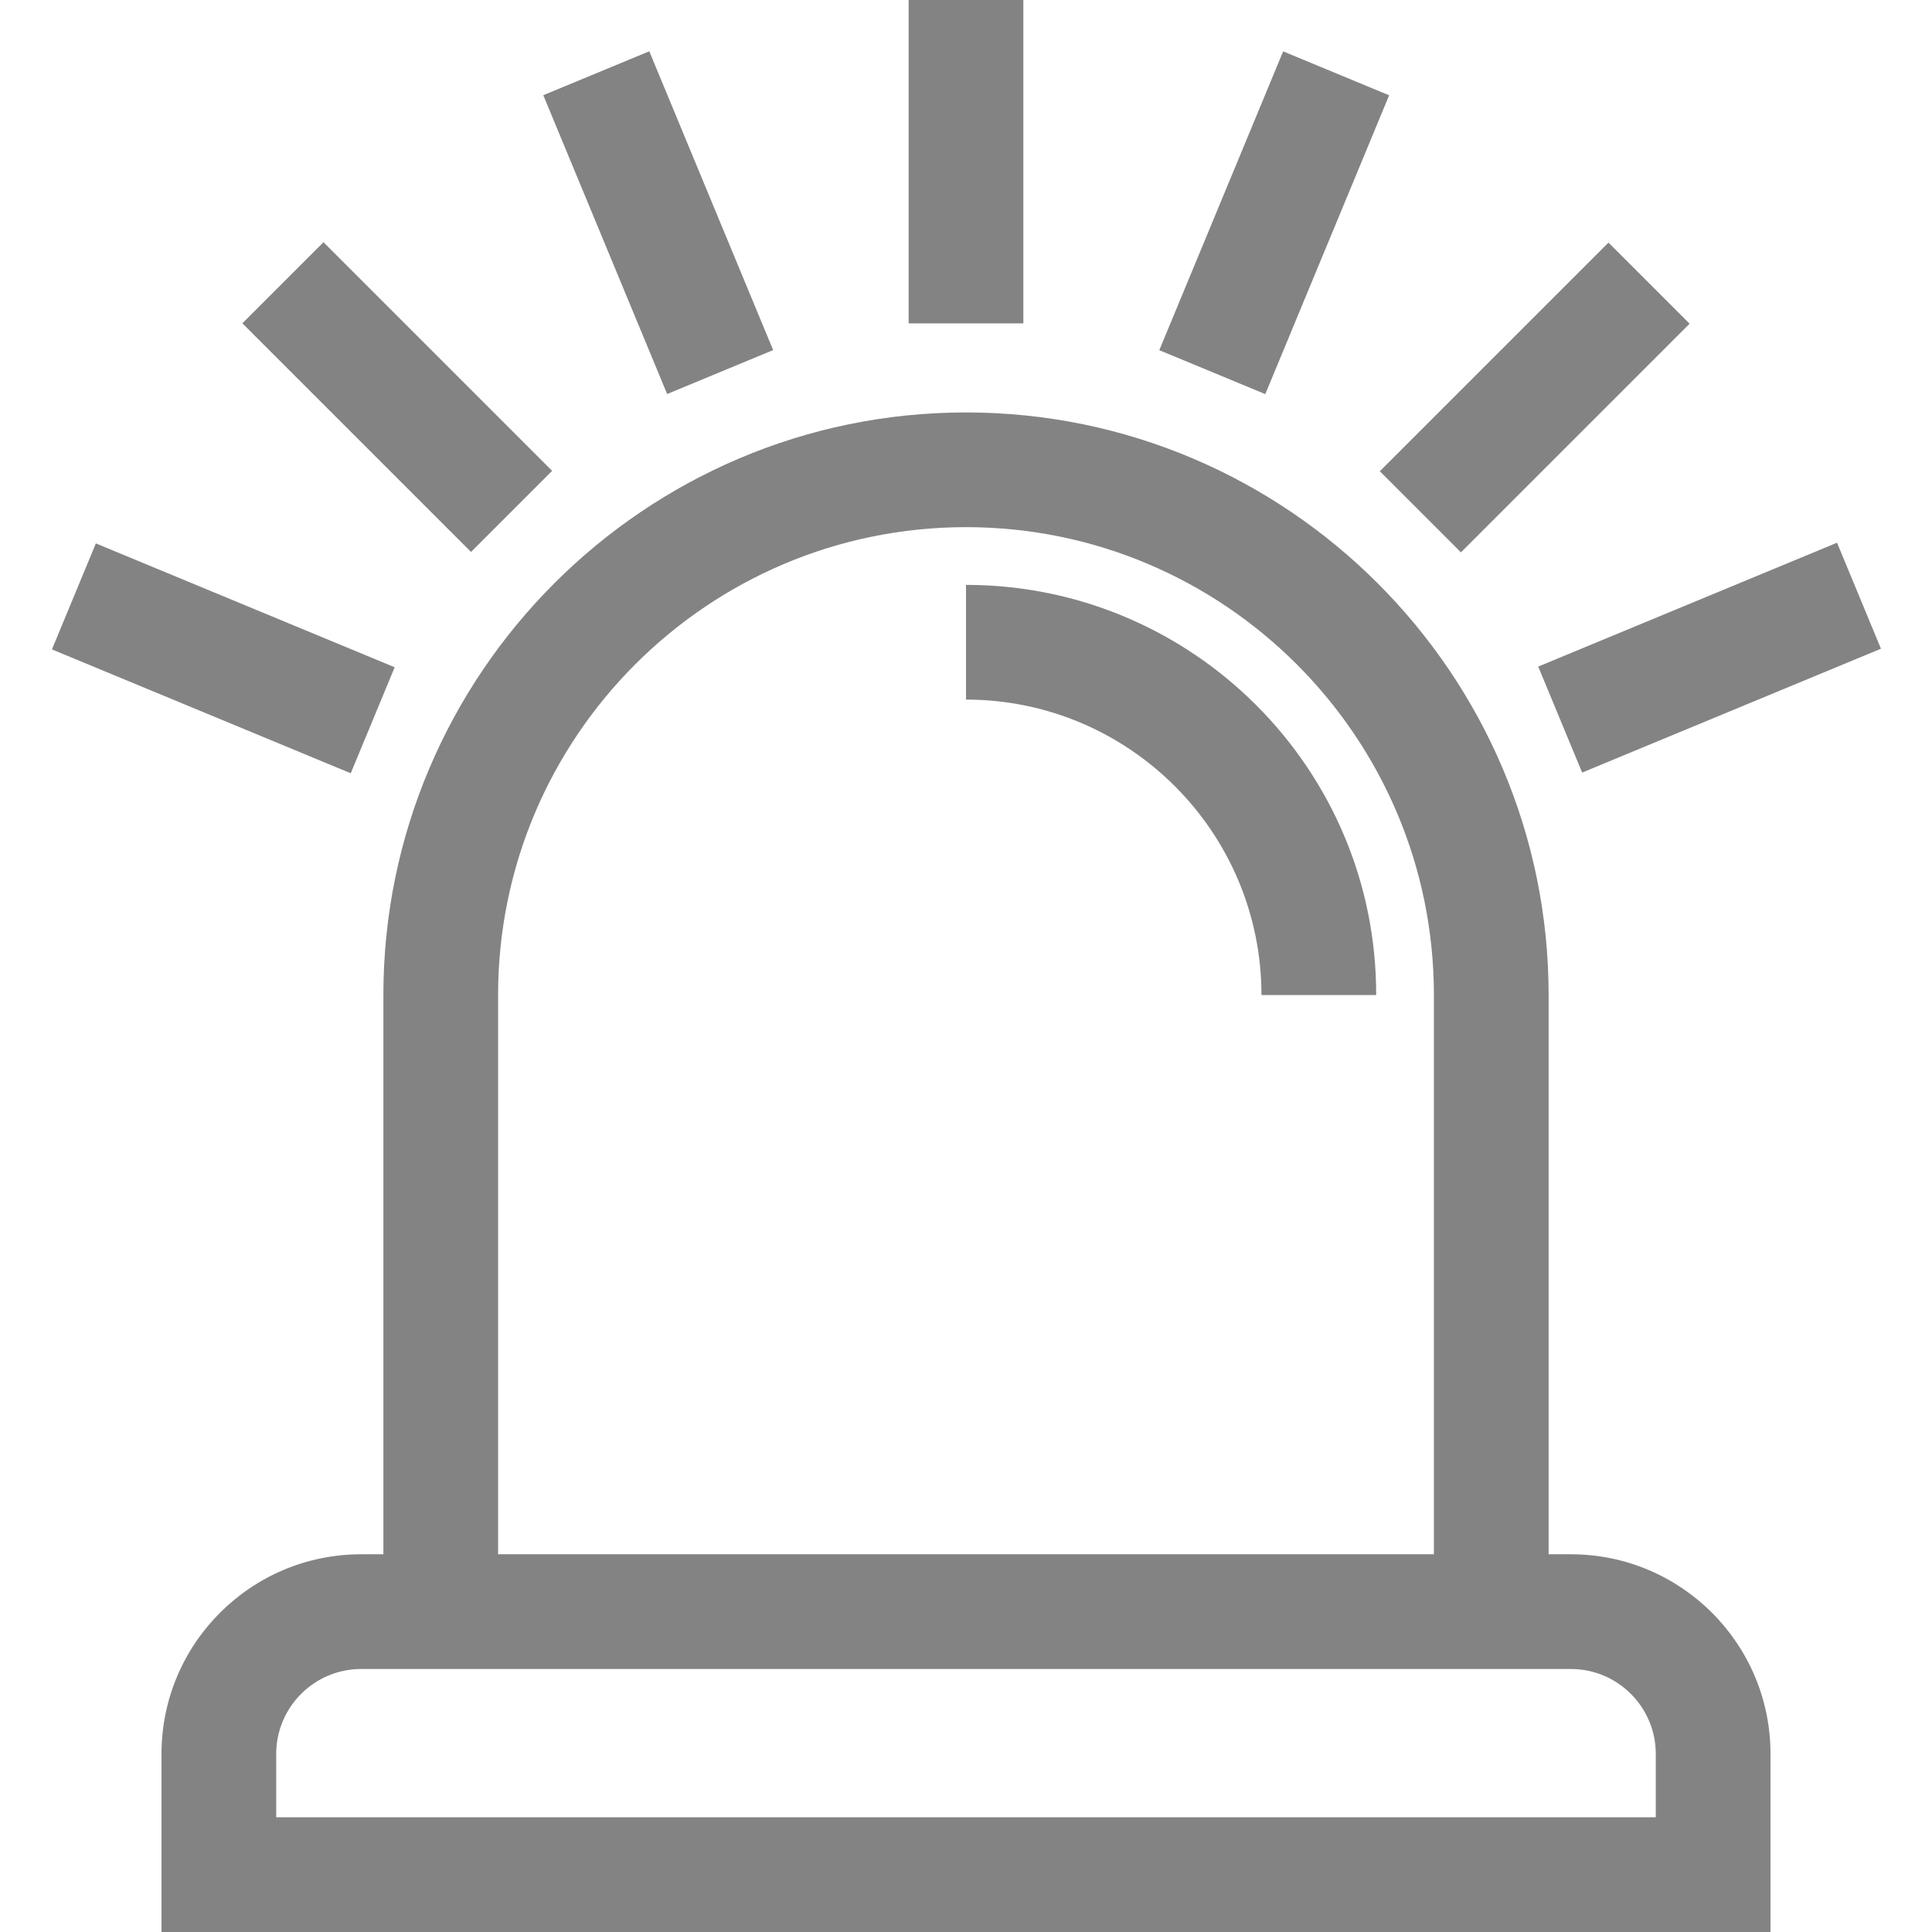 <?xml version="1.0" encoding="utf-8"?>
<!-- Generator: Adobe Illustrator 22.1.0, SVG Export Plug-In . SVG Version: 6.00 Build 0)  -->
<svg version="1.1" id="Layer_1" xmlns="http://www.w3.org/2000/svg" xmlns:xlink="http://www.w3.org/1999/xlink" x="0px" y="0px"
	 viewBox="0 0 512 512" style="enable-background:new 0 0 512 512;" xml:space="preserve">
<style type="text/css">
	.st0{fill:#838383;}
</style>
<g>
	<g>
		<path class="st0" d="M416.3,411.9h-5.9V263.7c0-85.1-69.3-154.4-154.4-154.4s-154.4,69.3-154.4,154.4v148.2h-5.9
			c-29.2,0-52.9,23.7-52.9,52.9V512h426.4v-47.2C469.2,435.6,445.5,411.9,416.3,411.9z M132,263.7c0-68.4,55.6-124,124-124
			s124,55.6,124,124v148.2H132V263.7z M438.8,481.6L438.8,481.6H73.2v-16.8c0-12.4,10.1-22.5,22.5-22.5h5.9h308.8h5.9
			c12.4,0,22.5,10.1,22.5,22.5V481.6z"/>
	</g>
</g>
<g>
	<g>
		<path class="st0" d="M256,155v30.4c43.2,0,78.3,35.1,78.3,78.3h30.4C364.8,203.7,316,155,256,155z"/>
	</g>
</g>
<g>
	<g>
		<rect x="240.8" class="st0" width="30.4" height="85.7"/>
	</g>
</g>
<g>
	<g>
		
			<rect x="363.9" y="90.1" transform="matrix(0.707 -0.707 0.707 0.707 44.691 318.46)" class="st0" width="85.7" height="30.4"/>
	</g>
</g>
<g>
	<g>
		
			<rect x="90.1" y="62.4" transform="matrix(0.707 -0.707 0.707 0.707 -43.582 105.262)" class="st0" width="30.4" height="85.7"/>
	</g>
</g>
<g>
	<g>
		
			<rect x="159.2" y="16.2" transform="matrix(0.924 -0.383 0.383 0.924 -9.328 71.238)" class="st0" width="30.4" height="85.7"/>
	</g>
</g>
<g>
	<g>
		
			<rect x="294.7" y="43.9" transform="matrix(0.383 -0.924 0.924 0.383 153.79 348.29)" class="st0" width="85.7" height="30.4"/>
	</g>
</g>
<g>
	<g>
		
			<rect x="410.1" y="159.2" transform="matrix(0.924 -0.383 0.383 0.924 -32.263 186.616)" class="st0" width="85.7" height="30.4"/>
	</g>
</g>
<g>
	<g>
		
			<rect x="43.9" y="131.6" transform="matrix(0.383 -0.924 0.924 0.383 -124.649 162.259)" class="st0" width="30.4" height="85.7"/>
	</g>
</g>
</svg>
